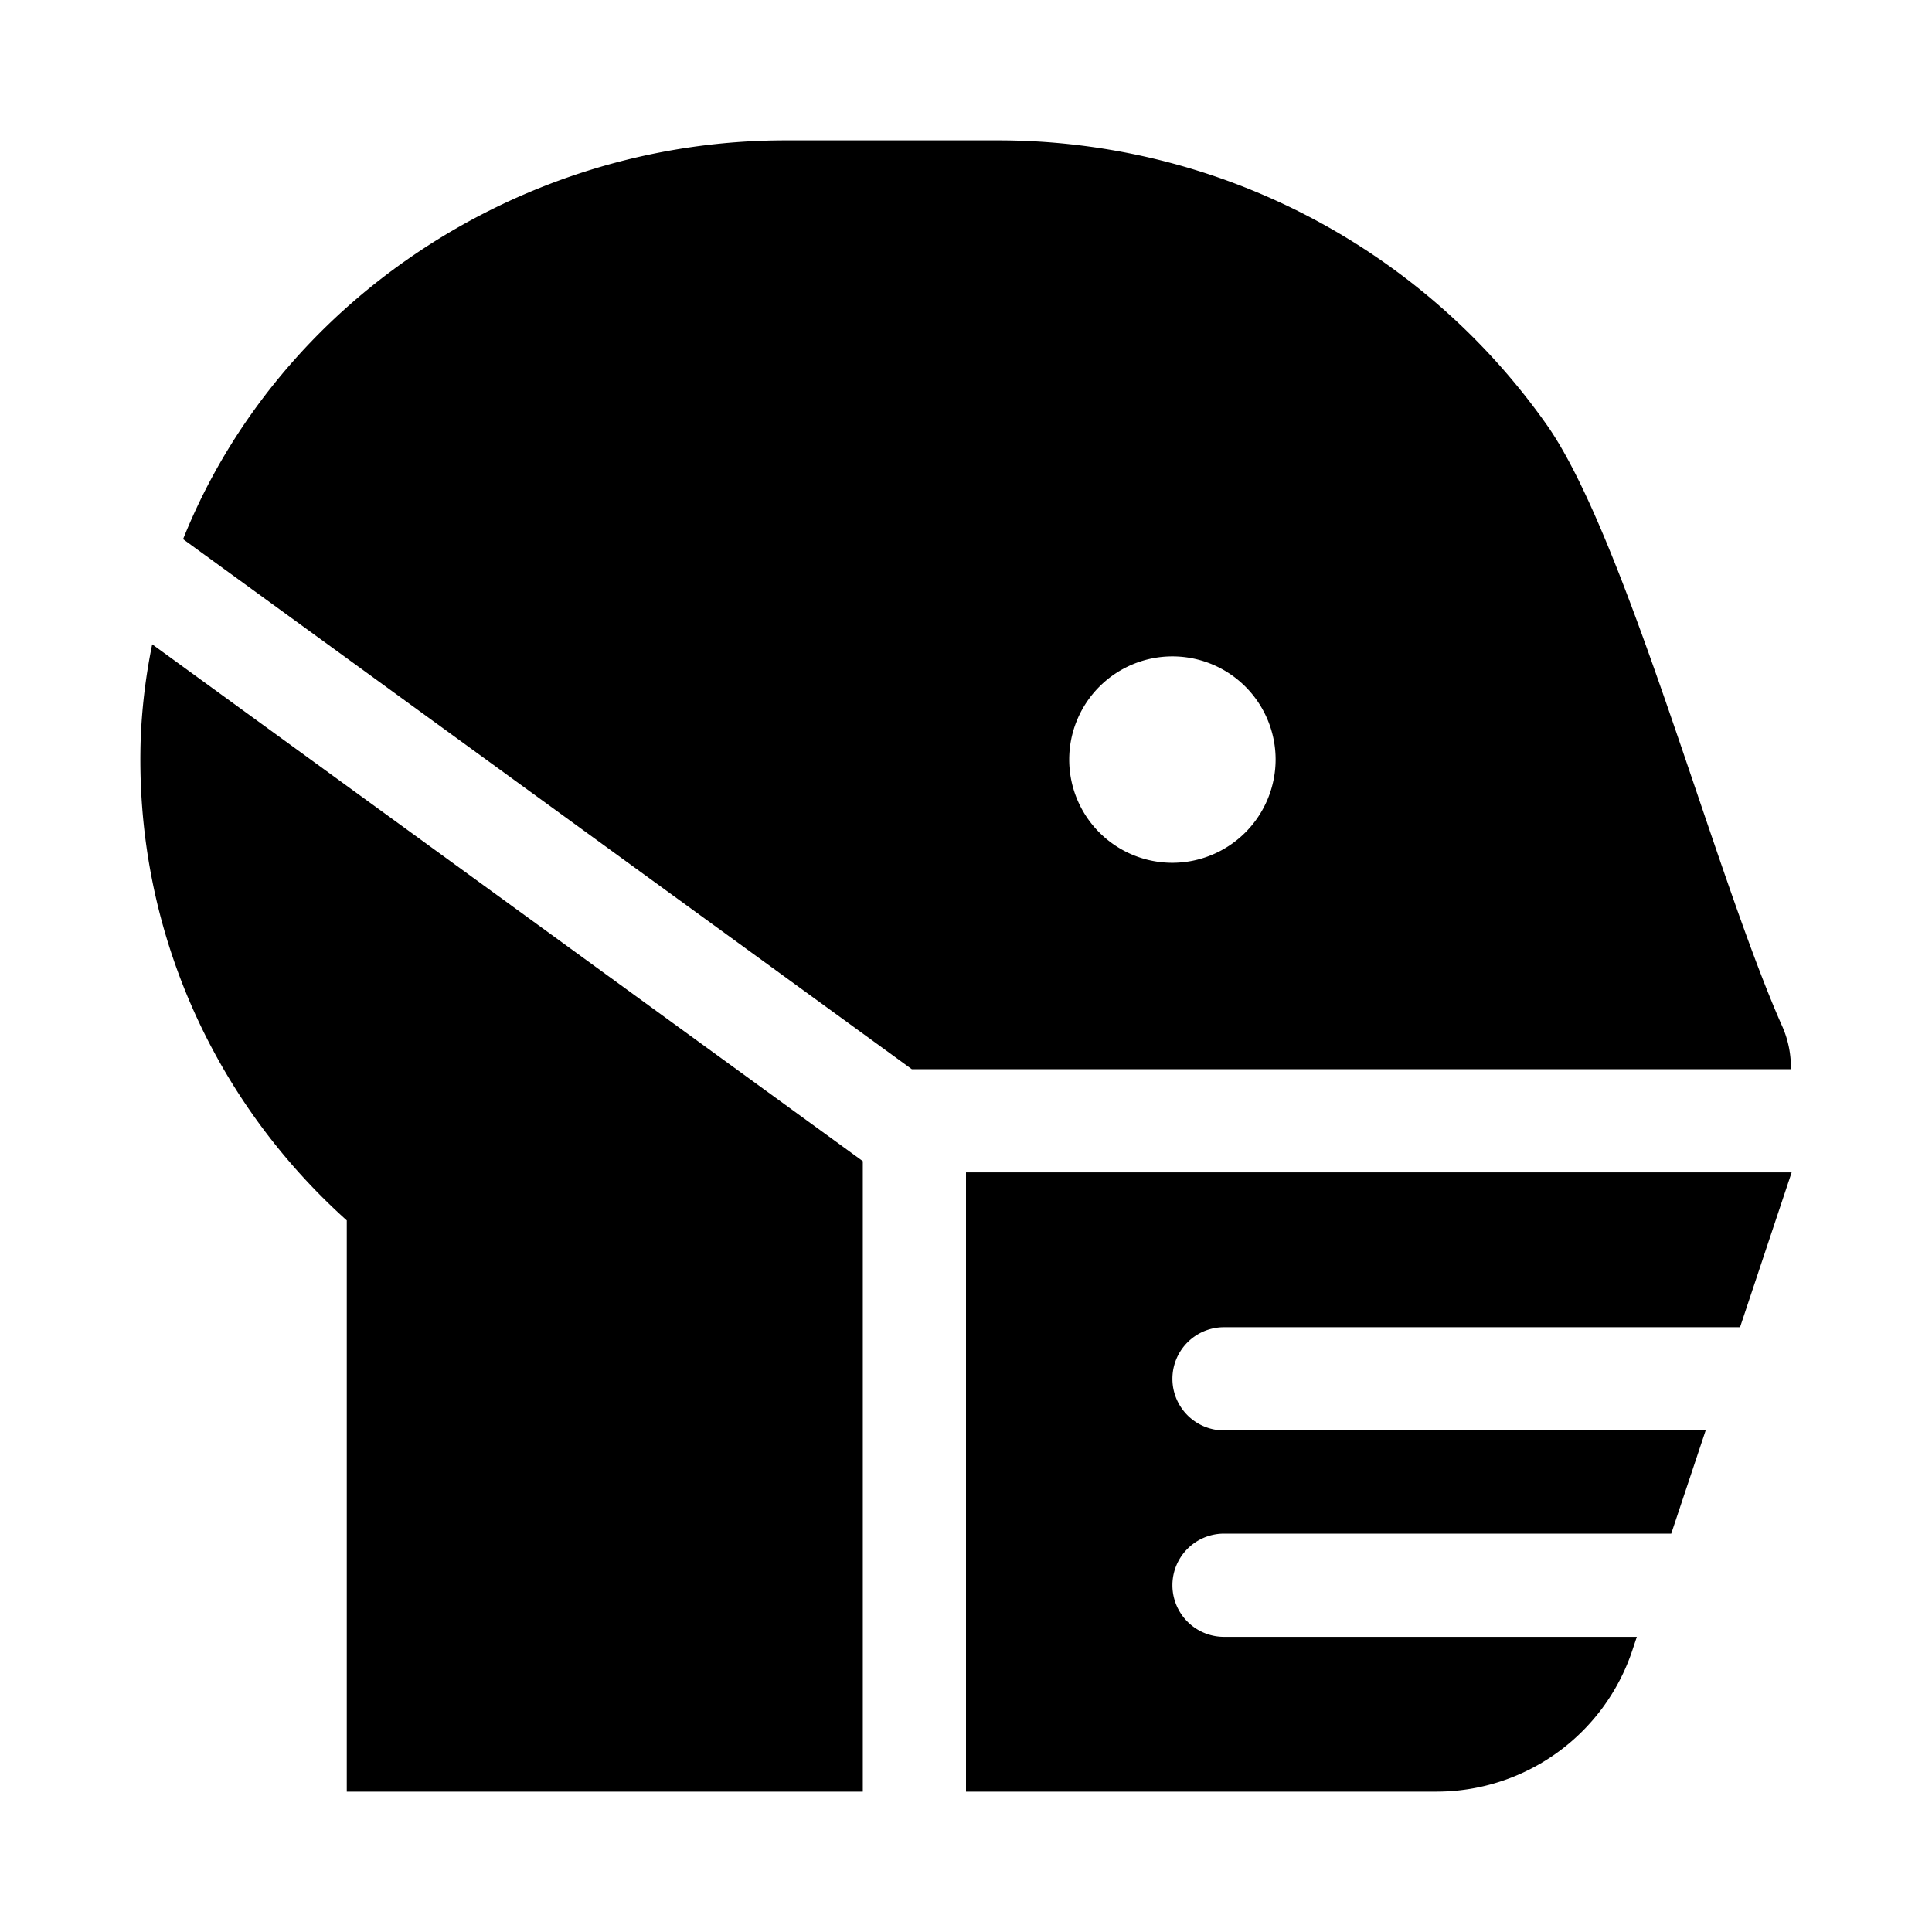 <svg xmlns="http://www.w3.org/2000/svg" width="100%" height="100%" viewBox="-43.52 -43.52 599.04 599.04"><path d="M.15 184.42C-2.17 244.21 23 298.06 64 334.88V512h160V316.51L3.67 156.25a182.28 182.28 0 00-3.52 28.17zM509.22 275c-21-47.12-48.5-151.75-73.12-186.75A208.11 208.11 0 00266.11 0H200C117 0 42.48 50.57 13.25 123.65L239.21 288h272.55a31.35 31.35 0 00-2.54-13zM320 224a32 32 0 1132-32 32.07 32.07 0 01-32 32zm16 144h160l16-48H256v192h145.88a64 64 0 0060.71-43.76L464 464H336a16 16 0 010-32h138.67l10.67-32H336a16 16 0 010-32z"/></svg>